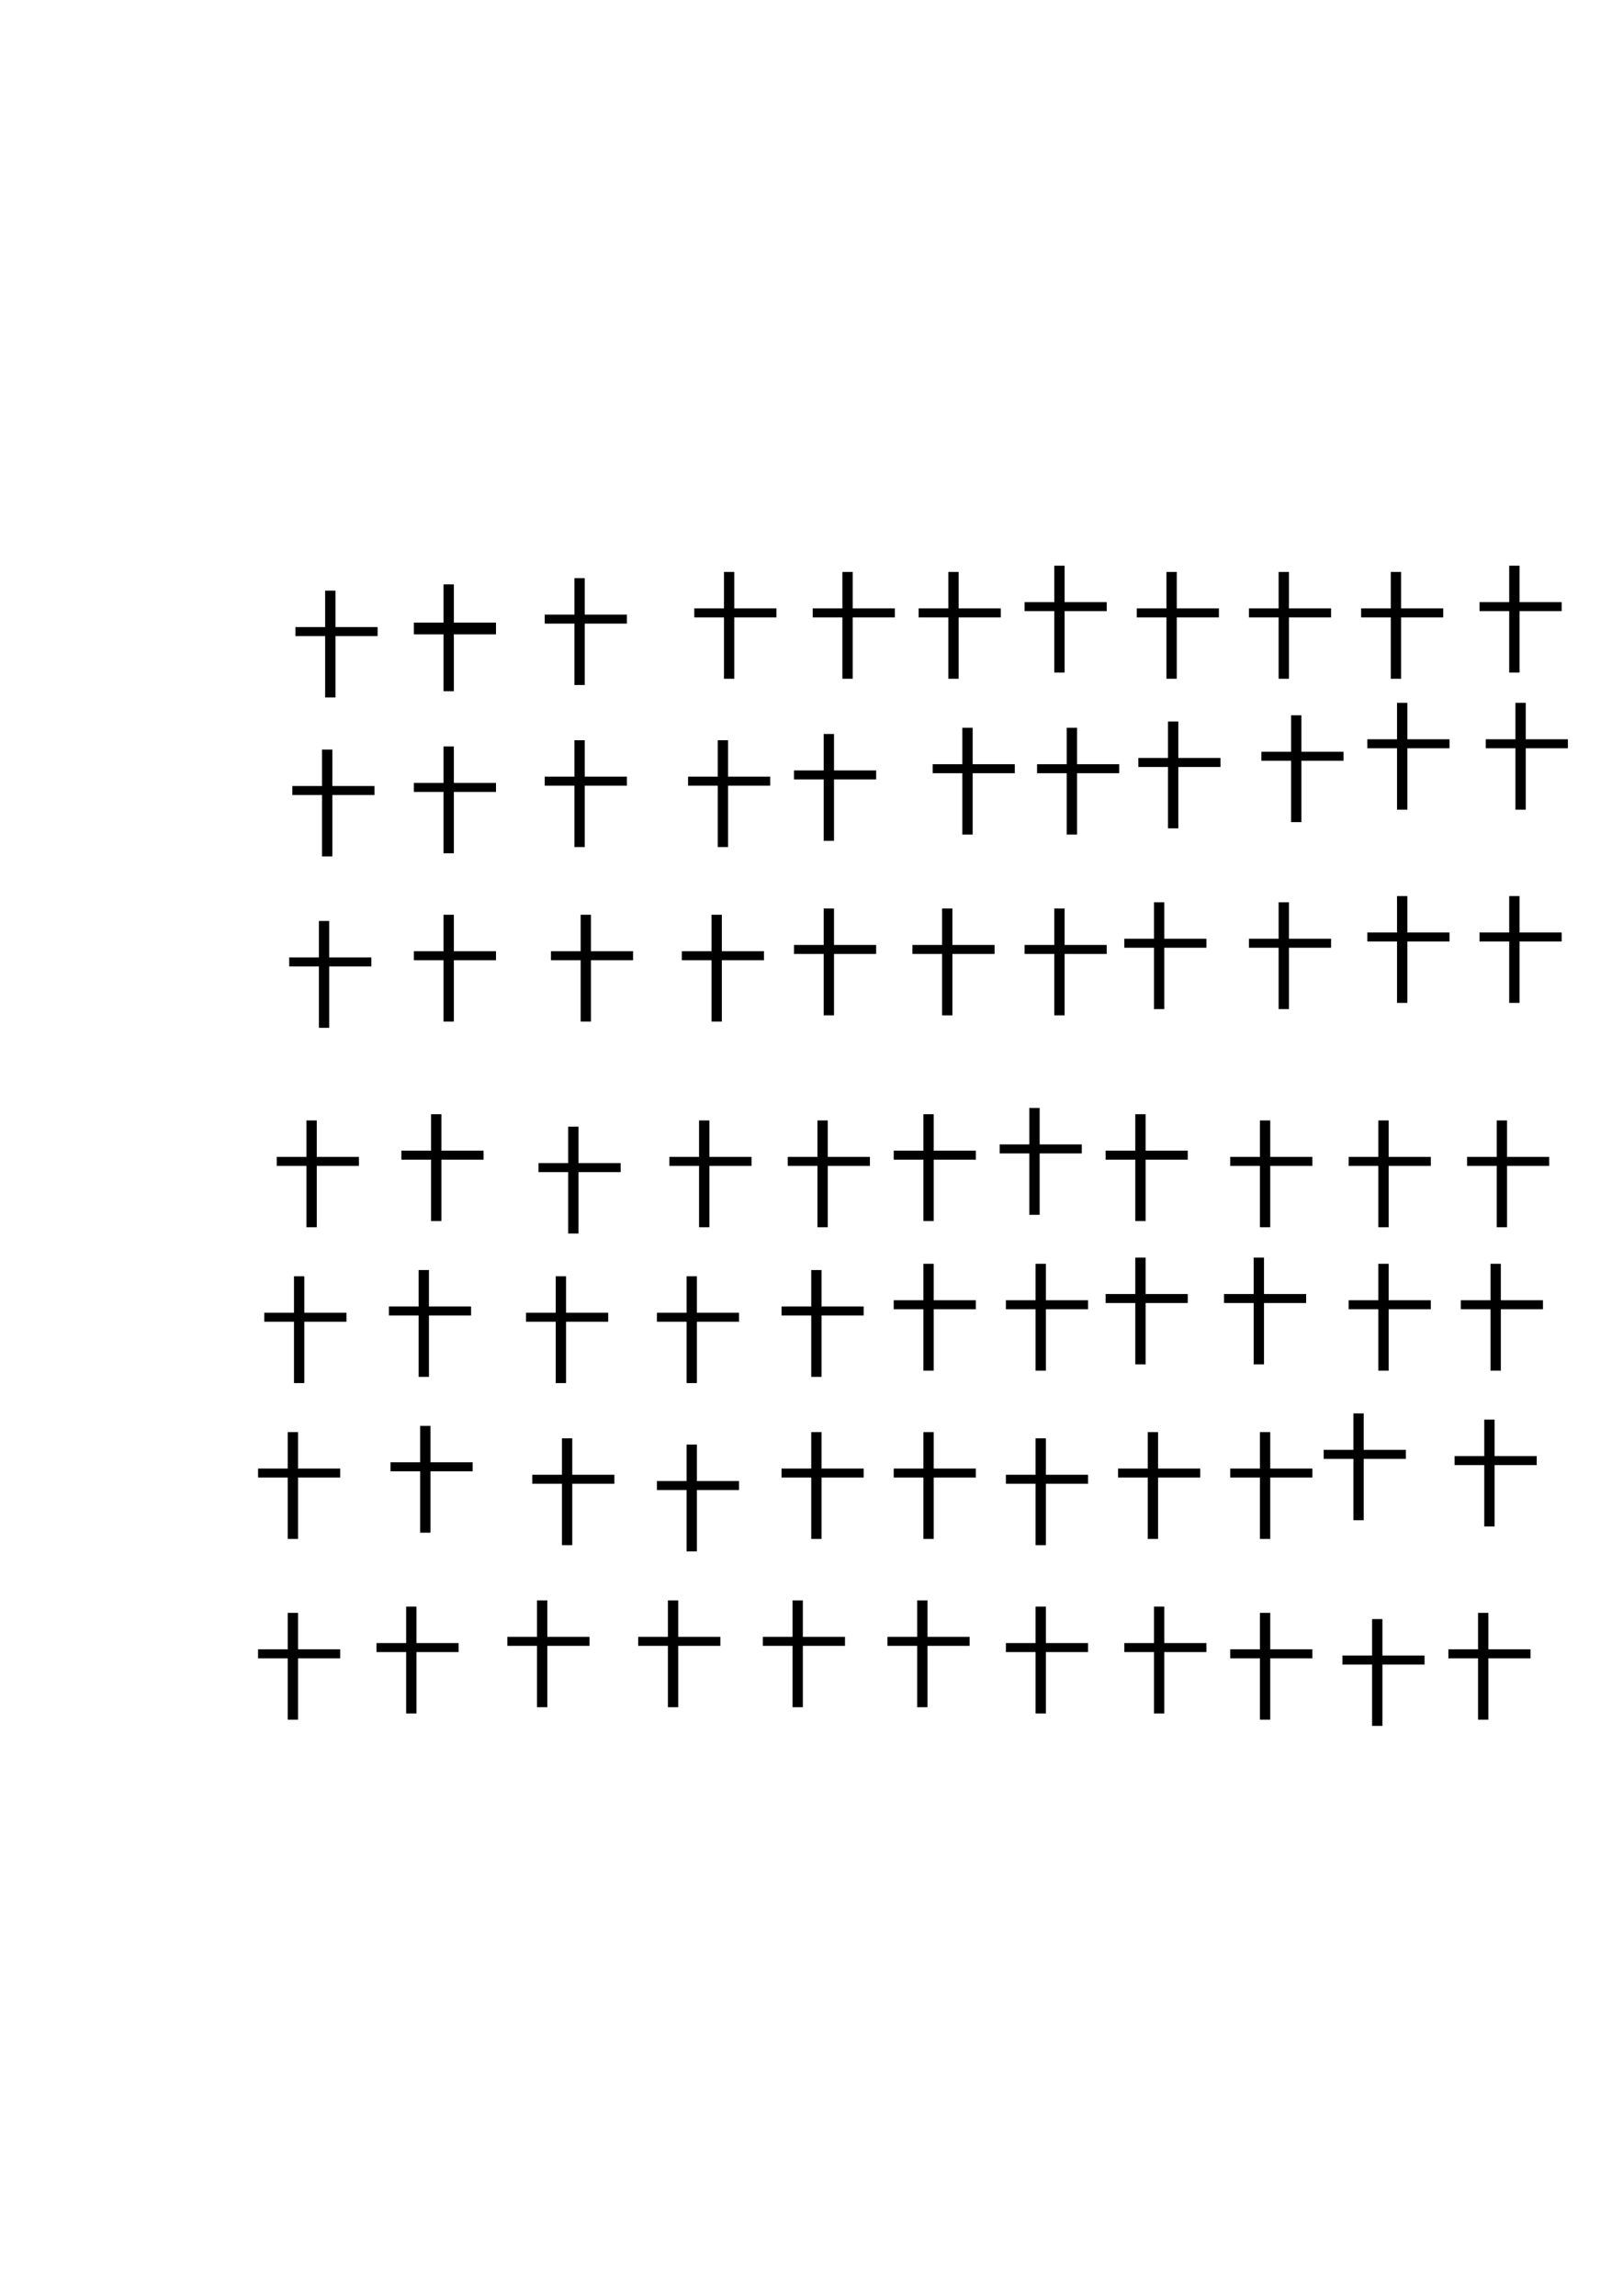 <?xml version="1.0" encoding="UTF-8" standalone="no"?>
<!-- This file is part of the topostyle project by AfriSpatial (https://github.com/AfriSpatial/topostyle) and it is licensed under a Creative Commons Attribution-ShareAlike 2.5 South Africa Licence.-->
<!-- Created with Inkscape (http://www.inkscape.org/) -->

<svg
   xmlns:dc="http://purl.org/dc/elements/1.1/"
   xmlns:cc="http://creativecommons.org/ns#"
   xmlns:rdf="http://www.w3.org/1999/02/22-rdf-syntax-ns#"
   xmlns:svg="http://www.w3.org/2000/svg"
   xmlns="http://www.w3.org/2000/svg"
   xmlns:sodipodi="http://sodipodi.sourceforge.net/DTD/sodipodi-0.dtd"
   xmlns:inkscape="http://www.inkscape.org/namespaces/inkscape"
   width="744.094"
   height="1052.362"
   id="svg2"
   version="1.1"
   inkscape:version="0.48.3.1 r9886"
   sodipodi:docname="cemetry.svg">
  <defs
     id="defs4" />
  <sodipodi:namedview
     id="base"
     pagecolor="#ffffff"
     bordercolor="#666666"
     borderopacity="1.0"
     inkscape:pageopacity="0.0"
     inkscape:pageshadow="2"
     inkscape:zoom="0.35"
     inkscape:cx="375"
     inkscape:cy="520"
     inkscape:document-units="px"
     inkscape:current-layer="layer1"
     showgrid="false"
     inkscape:window-width="472"
     inkscape:window-height="662"
     inkscape:window-x="113"
     inkscape:window-y="50"
     inkscape:window-maximized="0" />
  <g
     inkscape:label="Layer 1"
     inkscape:groupmode="layer"
     id="layer1">
    <path
       style="fill:none;stroke:#000000;stroke-width:4.733;stroke-linecap:butt;stroke-linejoin:miter;stroke-opacity:1;stroke-miterlimit:4;stroke-dasharray:none"
       d="m 150,343.591 0,48.97"
       id="path2985"
       inkscape:connector-curvature="0" />
    <path
       style="fill:none;stroke:#000000;stroke-width:4.129;stroke-linecap:butt;stroke-linejoin:miter;stroke-opacity:1;stroke-miterlimit:6.1;stroke-dasharray:none"
       d="m 134.027,362.362 37.659,0"
       id="path2989"
       inkscape:connector-curvature="0" />
    <path
       style="fill:none;stroke:#000000;stroke-width:4.733;stroke-linecap:butt;stroke-linejoin:miter;stroke-miterlimit:4;stroke-opacity:1;stroke-dasharray:none"
       d="m 148.571,422.163 0,48.97"
       id="path2985-5"
       inkscape:connector-curvature="0" />
    <path
       style="fill:none;stroke:#000000;stroke-width:4.129;stroke-linecap:butt;stroke-linejoin:miter;stroke-miterlimit:6.1;stroke-opacity:1;stroke-dasharray:none"
       d="m 132.599,440.934 37.659,0"
       id="path2989-4"
       inkscape:connector-curvature="0" />
    <path
       style="fill:none;stroke:#000000;stroke-width:4.733;stroke-linecap:butt;stroke-linejoin:miter;stroke-miterlimit:4;stroke-opacity:1;stroke-dasharray:none"
       d="m 205.714,419.306 0,48.97"
       id="path2985-6"
       inkscape:connector-curvature="0" />
    <path
       style="fill:none;stroke:#000000;stroke-width:4.129;stroke-linecap:butt;stroke-linejoin:miter;stroke-miterlimit:6.1;stroke-opacity:1;stroke-dasharray:none"
       d="m 189.742,438.076 37.659,0"
       id="path2989-7"
       inkscape:connector-curvature="0" />
    <path
       style="fill:none;stroke:#000000;stroke-width:4.733;stroke-linecap:butt;stroke-linejoin:miter;stroke-miterlimit:4;stroke-opacity:1;stroke-dasharray:none"
       d="m 205.714,342.163 0,48.97"
       id="path2985-0"
       inkscape:connector-curvature="0" />
    <path
       style="fill:none;stroke:#000000;stroke-width:4.129;stroke-linecap:butt;stroke-linejoin:miter;stroke-miterlimit:6.1;stroke-opacity:1;stroke-dasharray:none"
       d="m 189.742,360.934 37.659,0"
       id="path2989-5"
       inkscape:connector-curvature="0" />
    <path
       style="fill:none;stroke:#000000;stroke-width:4.733;stroke-linecap:butt;stroke-linejoin:miter;stroke-miterlimit:4;stroke-opacity:1;stroke-dasharray:none"
       d="m 151.429,270.734 0,48.97"
       id="path2985-69"
       inkscape:connector-curvature="0" />
    <path
       style="fill:none;stroke:#000000;stroke-width:4.129;stroke-linecap:butt;stroke-linejoin:miter;stroke-miterlimit:6.1;stroke-opacity:1;stroke-dasharray:none"
       d="m 135.456,289.505 37.659,0"
       id="path2989-1"
       inkscape:connector-curvature="0" />
    <path
       style="fill:none;stroke:#000000;stroke-width:4.733;stroke-linecap:butt;stroke-linejoin:miter;stroke-miterlimit:4;stroke-opacity:1;stroke-dasharray:none"
       d="m 205.714,267.877 0,48.97"
       id="path2985-32"
       inkscape:connector-curvature="0" />
    <path
       style="fill:none;stroke:#000000;stroke-width:5.371;stroke-linecap:butt;stroke-linejoin:miter;stroke-miterlimit:6.1;stroke-opacity:1;stroke-dasharray:none"
       d="m 189.742,288.077 37.659,0"
       id="path2989-43"
       inkscape:connector-curvature="0" />
    <path
       style="fill:none;stroke:#000000;stroke-width:4.733;stroke-linecap:butt;stroke-linejoin:miter;stroke-miterlimit:4;stroke-opacity:1;stroke-dasharray:none"
       d="m 334.286,262.163 0,48.97"
       id="path2985-04"
       inkscape:connector-curvature="0" />
    <path
       style="fill:none;stroke:#000000;stroke-width:4.129;stroke-linecap:butt;stroke-linejoin:miter;stroke-miterlimit:6.1;stroke-opacity:1;stroke-dasharray:none"
       d="m 318.313,280.934 37.659,0"
       id="path2989-84"
       inkscape:connector-curvature="0" />
    <path
       style="fill:none;stroke:#000000;stroke-width:4.733;stroke-linecap:butt;stroke-linejoin:miter;stroke-miterlimit:4;stroke-opacity:1;stroke-dasharray:none"
       d="m 265.714,265.02 0,48.97"
       id="path2985-2"
       inkscape:connector-curvature="0" />
    <path
       style="fill:none;stroke:#000000;stroke-width:4.129;stroke-linecap:butt;stroke-linejoin:miter;stroke-miterlimit:6.1;stroke-opacity:1;stroke-dasharray:none"
       d="m 249.742,283.791 37.659,0"
       id="path2989-50"
       inkscape:connector-curvature="0" />
    <path
       style="fill:none;stroke:#000000;stroke-width:4.733;stroke-linecap:butt;stroke-linejoin:miter;stroke-miterlimit:4;stroke-opacity:1;stroke-dasharray:none"
       d="m 265.714,339.306 0,48.97"
       id="path2985-045"
       inkscape:connector-curvature="0" />
    <path
       style="fill:none;stroke:#000000;stroke-width:4.129;stroke-linecap:butt;stroke-linejoin:miter;stroke-miterlimit:6.1;stroke-opacity:1;stroke-dasharray:none"
       d="m 249.742,358.076 37.659,0"
       id="path2989-2"
       inkscape:connector-curvature="0" />
    <path
       style="fill:none;stroke:#000000;stroke-width:4.733;stroke-linecap:butt;stroke-linejoin:miter;stroke-miterlimit:4;stroke-opacity:1;stroke-dasharray:none"
       d="m 268.571,419.306 0,48.97"
       id="path2985-71"
       inkscape:connector-curvature="0" />
    <path
       style="fill:none;stroke:#000000;stroke-width:4.129;stroke-linecap:butt;stroke-linejoin:miter;stroke-miterlimit:6.1;stroke-opacity:1;stroke-dasharray:none"
       d="m 252.599,438.076 37.659,0"
       id="path2989-9"
       inkscape:connector-curvature="0" />
    <path
       style="fill:none;stroke:#000000;stroke-width:4.733;stroke-linecap:butt;stroke-linejoin:miter;stroke-miterlimit:4;stroke-opacity:1;stroke-dasharray:none"
       d="m 331.429,339.306 0,48.97"
       id="path2985-89"
       inkscape:connector-curvature="0" />
    <path
       style="fill:none;stroke:#000000;stroke-width:4.129;stroke-linecap:butt;stroke-linejoin:miter;stroke-miterlimit:6.1;stroke-opacity:1;stroke-dasharray:none"
       d="m 315.456,358.076 37.659,0"
       id="path2989-07"
       inkscape:connector-curvature="0" />
    <path
       style="fill:none;stroke:#000000;stroke-width:4.733;stroke-linecap:butt;stroke-linejoin:miter;stroke-miterlimit:4;stroke-opacity:1;stroke-dasharray:none"
       d="m 328.571,419.306 0,48.97"
       id="path2985-4"
       inkscape:connector-curvature="0" />
    <path
       style="fill:none;stroke:#000000;stroke-width:4.129;stroke-linecap:butt;stroke-linejoin:miter;stroke-miterlimit:6.1;stroke-opacity:1;stroke-dasharray:none"
       d="m 312.599,438.076 37.659,0"
       id="path2989-79"
       inkscape:connector-curvature="0" />
    <path
       style="fill:none;stroke:#000000;stroke-width:4.733;stroke-linecap:butt;stroke-linejoin:miter;stroke-miterlimit:4;stroke-opacity:1;stroke-dasharray:none"
       d="m 380,416.448 0,48.97"
       id="path2985-7"
       inkscape:connector-curvature="0" />
    <path
       style="fill:none;stroke:#000000;stroke-width:4.129;stroke-linecap:butt;stroke-linejoin:miter;stroke-miterlimit:6.1;stroke-opacity:1;stroke-dasharray:none"
       d="m 364.027,435.219 37.659,0"
       id="path2989-8"
       inkscape:connector-curvature="0" />
    <path
       style="fill:none;stroke:#000000;stroke-width:4.733;stroke-linecap:butt;stroke-linejoin:miter;stroke-miterlimit:4;stroke-opacity:1;stroke-dasharray:none"
       d="m 380,336.448 0,48.97"
       id="path2985-08"
       inkscape:connector-curvature="0" />
    <path
       style="fill:none;stroke:#000000;stroke-width:4.129;stroke-linecap:butt;stroke-linejoin:miter;stroke-miterlimit:6.1;stroke-opacity:1;stroke-dasharray:none"
       d="m 364.027,355.219 37.659,0"
       id="path2989-10"
       inkscape:connector-curvature="0" />
    <path
       style="fill:none;stroke:#000000;stroke-width:4.733;stroke-linecap:butt;stroke-linejoin:miter;stroke-miterlimit:4;stroke-opacity:1;stroke-dasharray:none"
       d="m 388.571,262.163 0,48.97"
       id="path2985-41"
       inkscape:connector-curvature="0" />
    <path
       style="fill:none;stroke:#000000;stroke-width:4.129;stroke-linecap:butt;stroke-linejoin:miter;stroke-miterlimit:6.1;stroke-opacity:1;stroke-dasharray:none"
       d="m 372.599,280.934 37.659,0"
       id="path2989-58"
       inkscape:connector-curvature="0" />
    <path
       style="fill:none;stroke:#000000;stroke-width:4.733;stroke-linecap:butt;stroke-linejoin:miter;stroke-miterlimit:4;stroke-opacity:1;stroke-dasharray:none"
       d="m 142.857,513.591 0,48.97"
       id="path2985-58"
       inkscape:connector-curvature="0" />
    <path
       style="fill:none;stroke:#000000;stroke-width:4.129;stroke-linecap:butt;stroke-linejoin:miter;stroke-miterlimit:6.1;stroke-opacity:1;stroke-dasharray:none"
       d="m 126.885,532.362 37.659,0"
       id="path2989-41"
       inkscape:connector-curvature="0" />
    <path
       style="fill:none;stroke:#000000;stroke-width:4.733;stroke-linecap:butt;stroke-linejoin:miter;stroke-miterlimit:4;stroke-opacity:1;stroke-dasharray:none"
       d="m 200,510.734 0,48.97"
       id="path2985-24"
       inkscape:connector-curvature="0" />
    <path
       style="fill:none;stroke:#000000;stroke-width:4.129;stroke-linecap:butt;stroke-linejoin:miter;stroke-miterlimit:6.1;stroke-opacity:1;stroke-dasharray:none"
       d="m 184.027,529.505 37.659,0"
       id="path2989-11"
       inkscape:connector-curvature="0" />
    <path
       style="fill:none;stroke:#000000;stroke-width:4.733;stroke-linecap:butt;stroke-linejoin:miter;stroke-miterlimit:4;stroke-opacity:1;stroke-dasharray:none"
       d="m 262.857,516.448 0,48.97"
       id="path2985-55"
       inkscape:connector-curvature="0" />
    <path
       style="fill:none;stroke:#000000;stroke-width:4.129;stroke-linecap:butt;stroke-linejoin:miter;stroke-miterlimit:6.1;stroke-opacity:1;stroke-dasharray:none"
       d="m 246.885,535.219 37.659,0"
       id="path2989-0"
       inkscape:connector-curvature="0" />
    <path
       style="fill:none;stroke:#000000;stroke-width:4.733;stroke-linecap:butt;stroke-linejoin:miter;stroke-miterlimit:4;stroke-opacity:1;stroke-dasharray:none"
       d="m 322.857,513.591 0,48.97"
       id="path2985-09"
       inkscape:connector-curvature="0" />
    <path
       style="fill:none;stroke:#000000;stroke-width:4.129;stroke-linecap:butt;stroke-linejoin:miter;stroke-miterlimit:6.1;stroke-opacity:1;stroke-dasharray:none"
       d="m 306.885,532.362 37.659,0"
       id="path2989-08"
       inkscape:connector-curvature="0" />
    <path
       style="fill:none;stroke:#000000;stroke-width:4.733;stroke-linecap:butt;stroke-linejoin:miter;stroke-miterlimit:4;stroke-opacity:1;stroke-dasharray:none"
       d="m 377.143,513.591 0,48.97"
       id="path2985-8"
       inkscape:connector-curvature="0" />
    <path
       style="fill:none;stroke:#000000;stroke-width:4.129;stroke-linecap:butt;stroke-linejoin:miter;stroke-miterlimit:6.1;stroke-opacity:1;stroke-dasharray:none"
       d="m 361.17,532.362 37.659,0"
       id="path2989-431"
       inkscape:connector-curvature="0" />
    <path
       style="fill:none;stroke:#000000;stroke-width:4.733;stroke-linecap:butt;stroke-linejoin:miter;stroke-miterlimit:4;stroke-opacity:1;stroke-dasharray:none"
       d="m 137.143,585.02 0,48.97"
       id="path2985-582"
       inkscape:connector-curvature="0" />
    <path
       style="fill:none;stroke:#000000;stroke-width:4.129;stroke-linecap:butt;stroke-linejoin:miter;stroke-miterlimit:6.1;stroke-opacity:1;stroke-dasharray:none"
       d="m 121.17,603.791 37.659,0"
       id="path2989-111"
       inkscape:connector-curvature="0" />
    <path
       style="fill:none;stroke:#000000;stroke-width:4.733;stroke-linecap:butt;stroke-linejoin:miter;stroke-miterlimit:4;stroke-opacity:1;stroke-dasharray:none"
       d="m 194.286,582.163 0,48.97"
       id="path2985-22"
       inkscape:connector-curvature="0" />
    <path
       style="fill:none;stroke:#000000;stroke-width:4.129;stroke-linecap:butt;stroke-linejoin:miter;stroke-miterlimit:6.1;stroke-opacity:1;stroke-dasharray:none"
       d="m 178.313,600.934 37.659,0"
       id="path2989-22"
       inkscape:connector-curvature="0" />
    <path
       style="fill:none;stroke:#000000;stroke-width:4.733;stroke-linecap:butt;stroke-linejoin:miter;stroke-miterlimit:4;stroke-opacity:1;stroke-dasharray:none"
       d="m 257.143,585.02 0,48.97"
       id="path2985-66"
       inkscape:connector-curvature="0" />
    <path
       style="fill:none;stroke:#000000;stroke-width:4.129;stroke-linecap:butt;stroke-linejoin:miter;stroke-miterlimit:6.1;stroke-opacity:1;stroke-dasharray:none"
       d="m 241.17,603.791 37.659,0"
       id="path2989-580"
       inkscape:connector-curvature="0" />
    <path
       style="fill:none;stroke:#000000;stroke-width:4.733;stroke-linecap:butt;stroke-linejoin:miter;stroke-miterlimit:4;stroke-opacity:1;stroke-dasharray:none"
       d="m 317.143,585.02 0,48.97"
       id="path2985-3"
       inkscape:connector-curvature="0" />
    <path
       style="fill:none;stroke:#000000;stroke-width:4.129;stroke-linecap:butt;stroke-linejoin:miter;stroke-miterlimit:6.1;stroke-opacity:1;stroke-dasharray:none"
       d="m 301.17,603.791 37.659,0"
       id="path2989-18"
       inkscape:connector-curvature="0" />
    <path
       style="fill:none;stroke:#000000;stroke-width:4.733;stroke-linecap:butt;stroke-linejoin:miter;stroke-miterlimit:4;stroke-opacity:1;stroke-dasharray:none"
       d="m 374.286,582.163 0,48.97"
       id="path2985-28"
       inkscape:connector-curvature="0" />
    <path
       style="fill:none;stroke:#000000;stroke-width:4.129;stroke-linecap:butt;stroke-linejoin:miter;stroke-miterlimit:6.1;stroke-opacity:1;stroke-dasharray:none"
       d="m 358.313,600.934 37.659,0"
       id="path2989-88"
       inkscape:connector-curvature="0" />
    <path
       style="fill:none;stroke:#000000;stroke-width:4.733;stroke-linecap:butt;stroke-linejoin:miter;stroke-miterlimit:4;stroke-opacity:1;stroke-dasharray:none"
       d="m 437.143,262.163 0,48.97"
       id="path2985-1"
       inkscape:connector-curvature="0" />
    <path
       style="fill:none;stroke:#000000;stroke-width:4.129;stroke-linecap:butt;stroke-linejoin:miter;stroke-miterlimit:6.1;stroke-opacity:1;stroke-dasharray:none"
       d="m 421.17,280.934 37.659,0"
       id="path2989-42"
       inkscape:connector-curvature="0" />
    <path
       style="fill:none;stroke:#000000;stroke-width:4.733;stroke-linecap:butt;stroke-linejoin:miter;stroke-miterlimit:4;stroke-opacity:1;stroke-dasharray:none"
       d="m 443.571,333.591 0,48.97"
       id="path2985-12"
       inkscape:connector-curvature="0" />
    <path
       style="fill:none;stroke:#000000;stroke-width:4.129;stroke-linecap:butt;stroke-linejoin:miter;stroke-miterlimit:6.1;stroke-opacity:1;stroke-dasharray:none"
       d="m 427.599,352.362 37.659,0"
       id="path2989-74"
       inkscape:connector-curvature="0" />
    <path
       style="fill:none;stroke:#000000;stroke-width:4.733;stroke-linecap:butt;stroke-linejoin:miter;stroke-miterlimit:4;stroke-opacity:1;stroke-dasharray:none"
       d="m 434.286,416.448 0,48.97"
       id="path2985-78"
       inkscape:connector-curvature="0" />
    <path
       style="fill:none;stroke:#000000;stroke-width:4.129;stroke-linecap:butt;stroke-linejoin:miter;stroke-miterlimit:6.1;stroke-opacity:1;stroke-dasharray:none"
       d="m 418.313,435.219 37.659,0"
       id="path2989-04"
       inkscape:connector-curvature="0" />
    <path
       style="fill:none;stroke:#000000;stroke-width:4.733;stroke-linecap:butt;stroke-linejoin:miter;stroke-miterlimit:4;stroke-opacity:1;stroke-dasharray:none"
       d="m 425.714,510.734 0,48.97"
       id="path2985-82"
       inkscape:connector-curvature="0" />
    <path
       style="fill:none;stroke:#000000;stroke-width:4.129;stroke-linecap:butt;stroke-linejoin:miter;stroke-miterlimit:6.1;stroke-opacity:1;stroke-dasharray:none"
       d="m 409.742,529.505 37.659,0"
       id="path2989-25"
       inkscape:connector-curvature="0" />
    <path
       style="fill:none;stroke:#000000;stroke-width:4.733;stroke-linecap:butt;stroke-linejoin:miter;stroke-miterlimit:4;stroke-opacity:1;stroke-dasharray:none"
       d="m 425.714,579.306 0,48.97"
       id="path2985-9"
       inkscape:connector-curvature="0" />
    <path
       style="fill:none;stroke:#000000;stroke-width:4.129;stroke-linecap:butt;stroke-linejoin:miter;stroke-miterlimit:6.1;stroke-opacity:1;stroke-dasharray:none"
       d="m 409.742,598.076 37.659,0"
       id="path2989-6"
       inkscape:connector-curvature="0" />
    <path
       style="fill:none;stroke:#000000;stroke-width:4.733;stroke-linecap:butt;stroke-linejoin:miter;stroke-miterlimit:4;stroke-opacity:1;stroke-dasharray:none"
       d="m 485.714,259.306 0,48.97"
       id="path2985-85"
       inkscape:connector-curvature="0" />
    <path
       style="fill:none;stroke:#000000;stroke-width:4.129;stroke-linecap:butt;stroke-linejoin:miter;stroke-miterlimit:6.1;stroke-opacity:1;stroke-dasharray:none"
       d="m 469.742,278.076 37.659,0"
       id="path2989-95"
       inkscape:connector-curvature="0" />
    <path
       style="fill:none;stroke:#000000;stroke-width:4.733;stroke-linecap:butt;stroke-linejoin:miter;stroke-miterlimit:4;stroke-opacity:1;stroke-dasharray:none"
       d="m 491.429,333.591 0,48.97"
       id="path2985-51"
       inkscape:connector-curvature="0" />
    <path
       style="fill:none;stroke:#000000;stroke-width:4.129;stroke-linecap:butt;stroke-linejoin:miter;stroke-miterlimit:6.1;stroke-opacity:1;stroke-dasharray:none"
       d="m 475.456,352.362 37.659,0"
       id="path2989-840"
       inkscape:connector-curvature="0" />
    <path
       style="fill:none;stroke:#000000;stroke-width:4.733;stroke-linecap:butt;stroke-linejoin:miter;stroke-miterlimit:4;stroke-opacity:1;stroke-dasharray:none"
       d="m 485.714,416.448 0,48.97"
       id="path2985-94"
       inkscape:connector-curvature="0" />
    <path
       style="fill:none;stroke:#000000;stroke-width:4.129;stroke-linecap:butt;stroke-linejoin:miter;stroke-miterlimit:6.1;stroke-opacity:1;stroke-dasharray:none"
       d="m 469.742,435.219 37.659,0"
       id="path2989-29"
       inkscape:connector-curvature="0" />
    <path
       style="fill:none;stroke:#000000;stroke-width:4.733;stroke-linecap:butt;stroke-linejoin:miter;stroke-miterlimit:4;stroke-opacity:1;stroke-dasharray:none"
       d="m 474.286,507.877 0,48.97"
       id="path2985-286"
       inkscape:connector-curvature="0" />
    <path
       style="fill:none;stroke:#000000;stroke-width:4.129;stroke-linecap:butt;stroke-linejoin:miter;stroke-miterlimit:6.1;stroke-opacity:1;stroke-dasharray:none"
       d="m 458.313,526.648 37.659,0"
       id="path2989-61"
       inkscape:connector-curvature="0" />
    <path
       style="fill:none;stroke:#000000;stroke-width:4.733;stroke-linecap:butt;stroke-linejoin:miter;stroke-miterlimit:4;stroke-opacity:1;stroke-dasharray:none"
       d="m 477.143,579.306 0,48.97"
       id="path2985-512"
       inkscape:connector-curvature="0" />
    <path
       style="fill:none;stroke:#000000;stroke-width:4.129;stroke-linecap:butt;stroke-linejoin:miter;stroke-miterlimit:6.1;stroke-opacity:1;stroke-dasharray:none"
       d="m 461.17,598.076 37.659,0"
       id="path2989-28"
       inkscape:connector-curvature="0" />
    <path
       style="fill:none;stroke:#000000;stroke-width:4.733;stroke-linecap:butt;stroke-linejoin:miter;stroke-miterlimit:4;stroke-opacity:1;stroke-dasharray:none"
       d="m 134.286,656.448 0,48.97"
       id="path2985-096"
       inkscape:connector-curvature="0" />
    <path
       style="fill:none;stroke:#000000;stroke-width:4.129;stroke-linecap:butt;stroke-linejoin:miter;stroke-miterlimit:6.1;stroke-opacity:1;stroke-dasharray:none"
       d="m 118.313,675.219 37.659,0"
       id="path2989-68"
       inkscape:connector-curvature="0" />
    <path
       style="fill:none;stroke:#000000;stroke-width:4.733;stroke-linecap:butt;stroke-linejoin:miter;stroke-miterlimit:4;stroke-opacity:1;stroke-dasharray:none"
       d="m 195,653.591 0,48.97"
       id="path2985-98"
       inkscape:connector-curvature="0" />
    <path
       style="fill:none;stroke:#000000;stroke-width:4.129;stroke-linecap:butt;stroke-linejoin:miter;stroke-miterlimit:6.1;stroke-opacity:1;stroke-dasharray:none"
       d="m 179.027,672.362 37.659,0"
       id="path2989-3"
       inkscape:connector-curvature="0" />
    <path
       style="fill:none;stroke:#000000;stroke-width:4.733;stroke-linecap:butt;stroke-linejoin:miter;stroke-miterlimit:4;stroke-opacity:1;stroke-dasharray:none"
       d="m 260,659.306 0,48.97"
       id="path2985-711"
       inkscape:connector-curvature="0" />
    <path
       style="fill:none;stroke:#000000;stroke-width:4.129;stroke-linecap:butt;stroke-linejoin:miter;stroke-miterlimit:6.1;stroke-opacity:1;stroke-dasharray:none"
       d="m 244.027,678.076 37.659,0"
       id="path2989-31"
       inkscape:connector-curvature="0" />
    <path
       style="fill:none;stroke:#000000;stroke-width:4.733;stroke-linecap:butt;stroke-linejoin:miter;stroke-miterlimit:4;stroke-opacity:1;stroke-dasharray:none"
       d="m 317.143,662.163 0,48.97"
       id="path2985-43"
       inkscape:connector-curvature="0" />
    <path
       style="fill:none;stroke:#000000;stroke-width:4.129;stroke-linecap:butt;stroke-linejoin:miter;stroke-miterlimit:6.1;stroke-opacity:1;stroke-dasharray:none"
       d="m 301.17,680.934 37.659,0"
       id="path2989-90"
       inkscape:connector-curvature="0" />
    <path
       style="fill:none;stroke:#000000;stroke-width:4.733;stroke-linecap:butt;stroke-linejoin:miter;stroke-miterlimit:4;stroke-opacity:1;stroke-dasharray:none"
       d="m 374.286,656.448 0,48.97"
       id="path2985-65"
       inkscape:connector-curvature="0" />
    <path
       style="fill:none;stroke:#000000;stroke-width:4.129;stroke-linecap:butt;stroke-linejoin:miter;stroke-miterlimit:6.1;stroke-opacity:1;stroke-dasharray:none"
       d="m 358.313,675.219 37.659,0"
       id="path2989-56"
       inkscape:connector-curvature="0" />
    <path
       style="fill:none;stroke:#000000;stroke-width:4.733;stroke-linecap:butt;stroke-linejoin:miter;stroke-miterlimit:4;stroke-opacity:1;stroke-dasharray:none"
       d="m 425.714,656.449 0,48.97"
       id="path2985-30"
       inkscape:connector-curvature="0" />
    <path
       style="fill:none;stroke:#000000;stroke-width:4.129;stroke-linecap:butt;stroke-linejoin:miter;stroke-miterlimit:6.1;stroke-opacity:1;stroke-dasharray:none"
       d="m 409.742,675.219 37.659,0"
       id="path2989-80"
       inkscape:connector-curvature="0" />
    <path
       style="fill:none;stroke:#000000;stroke-width:4.733;stroke-linecap:butt;stroke-linejoin:miter;stroke-miterlimit:4;stroke-opacity:1;stroke-dasharray:none"
       d="m 477.143,659.306 0,48.97"
       id="path2985-418"
       inkscape:connector-curvature="0" />
    <path
       style="fill:none;stroke:#000000;stroke-width:4.129;stroke-linecap:butt;stroke-linejoin:miter;stroke-miterlimit:6.1;stroke-opacity:1;stroke-dasharray:none"
       d="m 461.17,678.076 37.659,0"
       id="path2989-57"
       inkscape:connector-curvature="0" />
    <path
       style="fill:none;stroke:#000000;stroke-width:4.733;stroke-linecap:butt;stroke-linejoin:miter;stroke-miterlimit:4;stroke-opacity:1;stroke-dasharray:none"
       d="m 134.286,739.306 0,48.97"
       id="path2985-80"
       inkscape:connector-curvature="0" />
    <path
       style="fill:none;stroke:#000000;stroke-width:4.129;stroke-linecap:butt;stroke-linejoin:miter;stroke-miterlimit:6.1;stroke-opacity:1;stroke-dasharray:none"
       d="m 118.313,758.077 37.659,0"
       id="path2989-53"
       inkscape:connector-curvature="0" />
    <path
       style="fill:none;stroke:#000000;stroke-width:4.733;stroke-linecap:butt;stroke-linejoin:miter;stroke-miterlimit:4;stroke-opacity:1;stroke-dasharray:none"
       d="m 188.571,736.448 0,48.97"
       id="path2985-320"
       inkscape:connector-curvature="0" />
    <path
       style="fill:none;stroke:#000000;stroke-width:4.129;stroke-linecap:butt;stroke-linejoin:miter;stroke-miterlimit:6.1;stroke-opacity:1;stroke-dasharray:none"
       d="m 172.599,755.219 37.659,0"
       id="path2989-576"
       inkscape:connector-curvature="0" />
    <path
       style="fill:none;stroke:#000000;stroke-width:4.733;stroke-linecap:butt;stroke-linejoin:miter;stroke-miterlimit:4;stroke-opacity:1;stroke-dasharray:none"
       d="m 248.571,733.591 0,48.97"
       id="path2985-19"
       inkscape:connector-curvature="0" />
    <path
       style="fill:none;stroke:#000000;stroke-width:4.129;stroke-linecap:butt;stroke-linejoin:miter;stroke-miterlimit:6.1;stroke-opacity:1;stroke-dasharray:none"
       d="m 232.599,752.362 37.659,0"
       id="path2989-806"
       inkscape:connector-curvature="0" />
    <path
       style="fill:none;stroke:#000000;stroke-width:4.733;stroke-linecap:butt;stroke-linejoin:miter;stroke-miterlimit:4;stroke-opacity:1;stroke-dasharray:none"
       d="m 308.571,733.591 0,48.97"
       id="path2985-559"
       inkscape:connector-curvature="0" />
    <path
       style="fill:none;stroke:#000000;stroke-width:4.129;stroke-linecap:butt;stroke-linejoin:miter;stroke-miterlimit:6.1;stroke-opacity:1;stroke-dasharray:none"
       d="m 292.599,752.362 37.659,0"
       id="path2989-64"
       inkscape:connector-curvature="0" />
    <path
       style="fill:none;stroke:#000000;stroke-width:4.733;stroke-linecap:butt;stroke-linejoin:miter;stroke-miterlimit:4;stroke-opacity:1;stroke-dasharray:none"
       d="m 365.714,733.591 0,48.97"
       id="path2985-96"
       inkscape:connector-curvature="0" />
    <path
       style="fill:none;stroke:#000000;stroke-width:4.129;stroke-linecap:butt;stroke-linejoin:miter;stroke-miterlimit:6.1;stroke-opacity:1;stroke-dasharray:none"
       d="m 349.742,752.362 37.659,0"
       id="path2989-73"
       inkscape:connector-curvature="0" />
    <path
       style="fill:none;stroke:#000000;stroke-width:4.733;stroke-linecap:butt;stroke-linejoin:miter;stroke-miterlimit:4;stroke-opacity:1;stroke-dasharray:none"
       d="m 422.857,733.591 0,48.97"
       id="path2985-301"
       inkscape:connector-curvature="0" />
    <path
       style="fill:none;stroke:#000000;stroke-width:4.129;stroke-linecap:butt;stroke-linejoin:miter;stroke-miterlimit:6.1;stroke-opacity:1;stroke-dasharray:none"
       d="m 406.885,752.362 37.659,0"
       id="path2989-106"
       inkscape:connector-curvature="0" />
    <path
       style="fill:none;stroke:#000000;stroke-width:4.733;stroke-linecap:butt;stroke-linejoin:miter;stroke-miterlimit:4;stroke-opacity:1;stroke-dasharray:none"
       d="m 477.143,736.449 0,48.97"
       id="path2985-806"
       inkscape:connector-curvature="0" />
    <path
       style="fill:none;stroke:#000000;stroke-width:4.129;stroke-linecap:butt;stroke-linejoin:miter;stroke-miterlimit:6.1;stroke-opacity:1;stroke-dasharray:none"
       d="m 461.17,755.219 37.659,0"
       id="path2989-02"
       inkscape:connector-curvature="0" />
    <path
       style="fill:none;stroke:#000000;stroke-width:4.733;stroke-linecap:butt;stroke-linejoin:miter;stroke-miterlimit:4;stroke-opacity:1;stroke-dasharray:none"
       d="m 531.429,736.449 0,48.97"
       id="path2985-50"
       inkscape:connector-curvature="0" />
    <path
       style="fill:none;stroke:#000000;stroke-width:4.129;stroke-linecap:butt;stroke-linejoin:miter;stroke-miterlimit:6.1;stroke-opacity:1;stroke-dasharray:none"
       d="m 515.456,755.219 37.659,0"
       id="path2989-52"
       inkscape:connector-curvature="0" />
    <path
       style="fill:none;stroke:#000000;stroke-width:4.733;stroke-linecap:butt;stroke-linejoin:miter;stroke-miterlimit:4;stroke-opacity:1;stroke-dasharray:none"
       d="m 528.571,656.448 0,48.97"
       id="path2985-73"
       inkscape:connector-curvature="0" />
    <path
       style="fill:none;stroke:#000000;stroke-width:4.129;stroke-linecap:butt;stroke-linejoin:miter;stroke-miterlimit:6.1;stroke-opacity:1;stroke-dasharray:none"
       d="m 512.599,675.219 37.659,0"
       id="path2989-226"
       inkscape:connector-curvature="0" />
    <path
       style="fill:none;stroke:#000000;stroke-width:4.733;stroke-linecap:butt;stroke-linejoin:miter;stroke-miterlimit:4;stroke-opacity:1;stroke-dasharray:none"
       d="m 522.857,576.449 0,48.97"
       id="path2985-228"
       inkscape:connector-curvature="0" />
    <path
       style="fill:none;stroke:#000000;stroke-width:4.129;stroke-linecap:butt;stroke-linejoin:miter;stroke-miterlimit:6.1;stroke-opacity:1;stroke-dasharray:none"
       d="m 506.885,595.219 37.659,0"
       id="path2989-82"
       inkscape:connector-curvature="0" />
    <path
       style="fill:none;stroke:#000000;stroke-width:4.733;stroke-linecap:butt;stroke-linejoin:miter;stroke-miterlimit:4;stroke-opacity:1;stroke-dasharray:none"
       d="m 522.857,510.734 0,48.97"
       id="path2985-192"
       inkscape:connector-curvature="0" />
    <path
       style="fill:none;stroke:#000000;stroke-width:4.129;stroke-linecap:butt;stroke-linejoin:miter;stroke-miterlimit:6.1;stroke-opacity:1;stroke-dasharray:none"
       d="m 506.885,529.505 37.659,0"
       id="path2989-583"
       inkscape:connector-curvature="0" />
    <path
       style="fill:none;stroke:#000000;stroke-width:4.733;stroke-linecap:butt;stroke-linejoin:miter;stroke-miterlimit:4;stroke-opacity:1;stroke-dasharray:none"
       d="m 531.429,413.591 0,48.97"
       id="path2985-83"
       inkscape:connector-curvature="0" />
    <path
       style="fill:none;stroke:#000000;stroke-width:4.129;stroke-linecap:butt;stroke-linejoin:miter;stroke-miterlimit:6.1;stroke-opacity:1;stroke-dasharray:none"
       d="m 515.456,432.362 37.659,0"
       id="path2989-27"
       inkscape:connector-curvature="0" />
    <path
       style="fill:none;stroke:#000000;stroke-width:4.733;stroke-linecap:butt;stroke-linejoin:miter;stroke-miterlimit:4;stroke-opacity:1;stroke-dasharray:none"
       d="m 537.857,330.734 0,48.97"
       id="path2985-326"
       inkscape:connector-curvature="0" />
    <path
       style="fill:none;stroke:#000000;stroke-width:4.129;stroke-linecap:butt;stroke-linejoin:miter;stroke-miterlimit:6.1;stroke-opacity:1;stroke-dasharray:none"
       d="m 521.885,349.505 37.659,0"
       id="path2989-648"
       inkscape:connector-curvature="0" />
    <path
       style="fill:none;stroke:#000000;stroke-width:4.733;stroke-linecap:butt;stroke-linejoin:miter;stroke-miterlimit:4;stroke-opacity:1;stroke-dasharray:none"
       d="m 537.143,262.163 0,48.97"
       id="path2985-516"
       inkscape:connector-curvature="0" />
    <path
       style="fill:none;stroke:#000000;stroke-width:4.129;stroke-linecap:butt;stroke-linejoin:miter;stroke-miterlimit:6.1;stroke-opacity:1;stroke-dasharray:none"
       d="m 521.17,280.934 37.659,0"
       id="path2989-34"
       inkscape:connector-curvature="0" />
    <path
       style="fill:none;stroke:#000000;stroke-width:4.733;stroke-linecap:butt;stroke-linejoin:miter;stroke-miterlimit:4;stroke-opacity:1;stroke-dasharray:none"
       d="m 588.571,262.163 0,48.97"
       id="path2985-287"
       inkscape:connector-curvature="0" />
    <path
       style="fill:none;stroke:#000000;stroke-width:4.129;stroke-linecap:butt;stroke-linejoin:miter;stroke-miterlimit:6.1;stroke-opacity:1;stroke-dasharray:none"
       d="m 572.599,280.934 37.659,0"
       id="path2989-92"
       inkscape:connector-curvature="0" />
    <path
       style="fill:none;stroke:#000000;stroke-width:4.733;stroke-linecap:butt;stroke-linejoin:miter;stroke-miterlimit:4;stroke-opacity:1;stroke-dasharray:none"
       d="m 594.286,327.877 0,48.97"
       id="path2985-86"
       inkscape:connector-curvature="0" />
    <path
       style="fill:none;stroke:#000000;stroke-width:4.129;stroke-linecap:butt;stroke-linejoin:miter;stroke-miterlimit:6.1;stroke-opacity:1;stroke-dasharray:none"
       d="m 578.313,346.648 37.659,0"
       id="path2989-99"
       inkscape:connector-curvature="0" />
    <path
       style="fill:none;stroke:#000000;stroke-width:4.733;stroke-linecap:butt;stroke-linejoin:miter;stroke-miterlimit:4;stroke-opacity:1;stroke-dasharray:none"
       d="m 588.571,413.591 0,48.97"
       id="path2985-36"
       inkscape:connector-curvature="0" />
    <path
       style="fill:none;stroke:#000000;stroke-width:4.129;stroke-linecap:butt;stroke-linejoin:miter;stroke-miterlimit:6.1;stroke-opacity:1;stroke-dasharray:none"
       d="m 572.599,432.362 37.659,0"
       id="path2989-94"
       inkscape:connector-curvature="0" />
    <path
       style="fill:none;stroke:#000000;stroke-width:4.733;stroke-linecap:butt;stroke-linejoin:miter;stroke-miterlimit:4;stroke-opacity:1;stroke-dasharray:none"
       d="m 580,513.591 0,48.97"
       id="path2985-18"
       inkscape:connector-curvature="0" />
    <path
       style="fill:none;stroke:#000000;stroke-width:4.129;stroke-linecap:butt;stroke-linejoin:miter;stroke-miterlimit:6.1;stroke-opacity:1;stroke-dasharray:none"
       d="m 564.027,532.362 37.659,0"
       id="path2989-256"
       inkscape:connector-curvature="0" />
    <path
       style="fill:none;stroke:#000000;stroke-width:4.733;stroke-linecap:butt;stroke-linejoin:miter;stroke-miterlimit:4;stroke-opacity:1;stroke-dasharray:none"
       d="m 577.143,576.448 0,48.97"
       id="path2985-13"
       inkscape:connector-curvature="0" />
    <path
       style="fill:none;stroke:#000000;stroke-width:4.129;stroke-linecap:butt;stroke-linejoin:miter;stroke-miterlimit:6.1;stroke-opacity:1;stroke-dasharray:none"
       d="m 561.17,595.219 37.659,0"
       id="path2989-048"
       inkscape:connector-curvature="0" />
    <path
       style="fill:none;stroke:#000000;stroke-width:4.733;stroke-linecap:butt;stroke-linejoin:miter;stroke-miterlimit:4;stroke-opacity:1;stroke-dasharray:none"
       d="m 580,656.448 0,48.97"
       id="path2985-414"
       inkscape:connector-curvature="0" />
    <path
       style="fill:none;stroke:#000000;stroke-width:4.129;stroke-linecap:butt;stroke-linejoin:miter;stroke-miterlimit:6.1;stroke-opacity:1;stroke-dasharray:none"
       d="m 564.027,675.219 37.659,0"
       id="path2989-70"
       inkscape:connector-curvature="0" />
    <path
       style="fill:none;stroke:#000000;stroke-width:4.733;stroke-linecap:butt;stroke-linejoin:miter;stroke-miterlimit:4;stroke-opacity:1;stroke-dasharray:none"
       d="m 580,739.306 0,48.97"
       id="path2985-38"
       inkscape:connector-curvature="0" />
    <path
       style="fill:none;stroke:#000000;stroke-width:4.129;stroke-linecap:butt;stroke-linejoin:miter;stroke-miterlimit:6.1;stroke-opacity:1;stroke-dasharray:none"
       d="m 564.027,758.076 37.659,0"
       id="path2989-33"
       inkscape:connector-curvature="0" />
    <path
       style="fill:none;stroke:#000000;stroke-width:4.733;stroke-linecap:butt;stroke-linejoin:miter;stroke-miterlimit:4;stroke-opacity:1;stroke-dasharray:none"
       d="m 640,262.163 0,48.97"
       id="path2985-74"
       inkscape:connector-curvature="0" />
    <path
       style="fill:none;stroke:#000000;stroke-width:4.129;stroke-linecap:butt;stroke-linejoin:miter;stroke-miterlimit:6.1;stroke-opacity:1;stroke-dasharray:none"
       d="m 624.027,280.934 37.659,0"
       id="path2989-96"
       inkscape:connector-curvature="0" />
    <path
       style="fill:none;stroke:#000000;stroke-width:4.733;stroke-linecap:butt;stroke-linejoin:miter;stroke-miterlimit:4;stroke-opacity:1;stroke-dasharray:none"
       d="m 642.857,322.163 0,48.97"
       id="path2985-39"
       inkscape:connector-curvature="0" />
    <path
       style="fill:none;stroke:#000000;stroke-width:4.129;stroke-linecap:butt;stroke-linejoin:miter;stroke-miterlimit:6.1;stroke-opacity:1;stroke-dasharray:none"
       d="m 626.885,340.934 37.659,0"
       id="path2989-71"
       inkscape:connector-curvature="0" />
    <path
       style="fill:none;stroke:#000000;stroke-width:4.733;stroke-linecap:butt;stroke-linejoin:miter;stroke-miterlimit:4;stroke-opacity:1;stroke-dasharray:none"
       d="m 642.857,410.734 0,48.97"
       id="path2985-54"
       inkscape:connector-curvature="0" />
    <path
       style="fill:none;stroke:#000000;stroke-width:4.129;stroke-linecap:butt;stroke-linejoin:miter;stroke-miterlimit:6.1;stroke-opacity:1;stroke-dasharray:none"
       d="m 626.885,429.505 37.659,0"
       id="path2989-965"
       inkscape:connector-curvature="0" />
    <path
       style="fill:none;stroke:#000000;stroke-width:4.733;stroke-linecap:butt;stroke-linejoin:miter;stroke-miterlimit:4;stroke-opacity:1;stroke-dasharray:none"
       d="m 634.286,513.591 0,48.97"
       id="path2985-31"
       inkscape:connector-curvature="0" />
    <path
       style="fill:none;stroke:#000000;stroke-width:4.129;stroke-linecap:butt;stroke-linejoin:miter;stroke-miterlimit:6.1;stroke-opacity:1;stroke-dasharray:none"
       d="m 618.313,532.362 37.659,0"
       id="path2989-188"
       inkscape:connector-curvature="0" />
    <path
       style="fill:none;stroke:#000000;stroke-width:4.733;stroke-linecap:butt;stroke-linejoin:miter;stroke-miterlimit:4;stroke-opacity:1;stroke-dasharray:none"
       d="m 634.286,579.306 0,48.97"
       id="path2985-961"
       inkscape:connector-curvature="0" />
    <path
       style="fill:none;stroke:#000000;stroke-width:4.129;stroke-linecap:butt;stroke-linejoin:miter;stroke-miterlimit:6.1;stroke-opacity:1;stroke-dasharray:none"
       d="m 618.313,598.076 37.659,0"
       id="path2989-06"
       inkscape:connector-curvature="0" />
    <path
       style="fill:none;stroke:#000000;stroke-width:4.733;stroke-linecap:butt;stroke-linejoin:miter;stroke-miterlimit:4;stroke-opacity:1;stroke-dasharray:none"
       d="m 622.857,647.877 0,48.97"
       id="path2985-392"
       inkscape:connector-curvature="0" />
    <path
       style="fill:none;stroke:#000000;stroke-width:4.129;stroke-linecap:butt;stroke-linejoin:miter;stroke-miterlimit:6.1;stroke-opacity:1;stroke-dasharray:none"
       d="m 606.885,666.648 37.659,0"
       id="path2989-63"
       inkscape:connector-curvature="0" />
    <path
       style="fill:none;stroke:#000000;stroke-width:4.733;stroke-linecap:butt;stroke-linejoin:miter;stroke-miterlimit:4;stroke-opacity:1;stroke-dasharray:none"
       d="m 631.429,742.163 0,48.97"
       id="path2985-11"
       inkscape:connector-curvature="0" />
    <path
       style="fill:none;stroke:#000000;stroke-width:4.129;stroke-linecap:butt;stroke-linejoin:miter;stroke-miterlimit:6.1;stroke-opacity:1;stroke-dasharray:none"
       d="m 615.456,760.934 37.659,0"
       id="path2989-504"
       inkscape:connector-curvature="0" />
    <path
       style="fill:none;stroke:#000000;stroke-width:4.733;stroke-linecap:butt;stroke-linejoin:miter;stroke-miterlimit:4;stroke-opacity:1;stroke-dasharray:none"
       d="m 694.286,259.306 0,48.97"
       id="path2985-03"
       inkscape:connector-curvature="0" />
    <path
       style="fill:none;stroke:#000000;stroke-width:4.129;stroke-linecap:butt;stroke-linejoin:miter;stroke-miterlimit:6.1;stroke-opacity:1;stroke-dasharray:none"
       d="m 678.313,278.076 37.659,0"
       id="path2989-00"
       inkscape:connector-curvature="0" />
    <path
       style="fill:none;stroke:#000000;stroke-width:4.733;stroke-linecap:butt;stroke-linejoin:miter;stroke-miterlimit:4;stroke-opacity:1;stroke-dasharray:none"
       d="m 697.143,322.163 0,48.97"
       id="path2985-890"
       inkscape:connector-curvature="0" />
    <path
       style="fill:none;stroke:#000000;stroke-width:4.129;stroke-linecap:butt;stroke-linejoin:miter;stroke-miterlimit:6.1;stroke-opacity:1;stroke-dasharray:none"
       d="m 681.17,340.934 37.659,0"
       id="path2989-55"
       inkscape:connector-curvature="0" />
    <path
       style="fill:none;stroke:#000000;stroke-width:4.733;stroke-linecap:butt;stroke-linejoin:miter;stroke-miterlimit:4;stroke-opacity:1;stroke-dasharray:none"
       d="m 694.286,410.734 0,48.97"
       id="path2985-113"
       inkscape:connector-curvature="0" />
    <path
       style="fill:none;stroke:#000000;stroke-width:4.129;stroke-linecap:butt;stroke-linejoin:miter;stroke-miterlimit:6.1;stroke-opacity:1;stroke-dasharray:none"
       d="m 678.313,429.505 37.659,0"
       id="path2989-949"
       inkscape:connector-curvature="0" />
    <path
       style="fill:none;stroke:#000000;stroke-width:4.733;stroke-linecap:butt;stroke-linejoin:miter;stroke-miterlimit:4;stroke-opacity:1;stroke-dasharray:none"
       d="m 688.571,513.591 0,48.97"
       id="path2985-307"
       inkscape:connector-curvature="0" />
    <path
       style="fill:none;stroke:#000000;stroke-width:4.129;stroke-linecap:butt;stroke-linejoin:miter;stroke-miterlimit:6.1;stroke-opacity:1;stroke-dasharray:none"
       d="m 672.599,532.362 37.659,0"
       id="path2989-12"
       inkscape:connector-curvature="0" />
    <path
       style="fill:none;stroke:#000000;stroke-width:4.733;stroke-linecap:butt;stroke-linejoin:miter;stroke-miterlimit:4;stroke-opacity:1;stroke-dasharray:none"
       d="m 685.714,579.306 0,48.97"
       id="path2985-14"
       inkscape:connector-curvature="0" />
    <path
       style="fill:none;stroke:#000000;stroke-width:4.129;stroke-linecap:butt;stroke-linejoin:miter;stroke-miterlimit:6.1;stroke-opacity:1;stroke-dasharray:none"
       d="m 669.742,598.076 37.659,0"
       id="path2989-536"
       inkscape:connector-curvature="0" />
    <path
       style="fill:none;stroke:#000000;stroke-width:4.733;stroke-linecap:butt;stroke-linejoin:miter;stroke-miterlimit:4;stroke-opacity:1;stroke-dasharray:none"
       d="m 682.857,650.734 0,48.97"
       id="path2985-61"
       inkscape:connector-curvature="0" />
    <path
       style="fill:none;stroke:#000000;stroke-width:4.129;stroke-linecap:butt;stroke-linejoin:miter;stroke-miterlimit:6.1;stroke-opacity:1;stroke-dasharray:none"
       d="m 666.885,669.505 37.659,0"
       id="path2989-59"
       inkscape:connector-curvature="0" />
    <path
       style="fill:none;stroke:#000000;stroke-width:4.733;stroke-linecap:butt;stroke-linejoin:miter;stroke-miterlimit:4;stroke-opacity:1;stroke-dasharray:none"
       d="m 680,739.306 0,48.97"
       id="path2985-419"
       inkscape:connector-curvature="0" />
    <path
       style="fill:none;stroke:#000000;stroke-width:4.129;stroke-linecap:butt;stroke-linejoin:miter;stroke-miterlimit:6.1;stroke-opacity:1;stroke-dasharray:none"
       d="m 664.027,758.076 37.659,0"
       id="path2989-116"
       inkscape:connector-curvature="0" />
  </g>
</svg>
